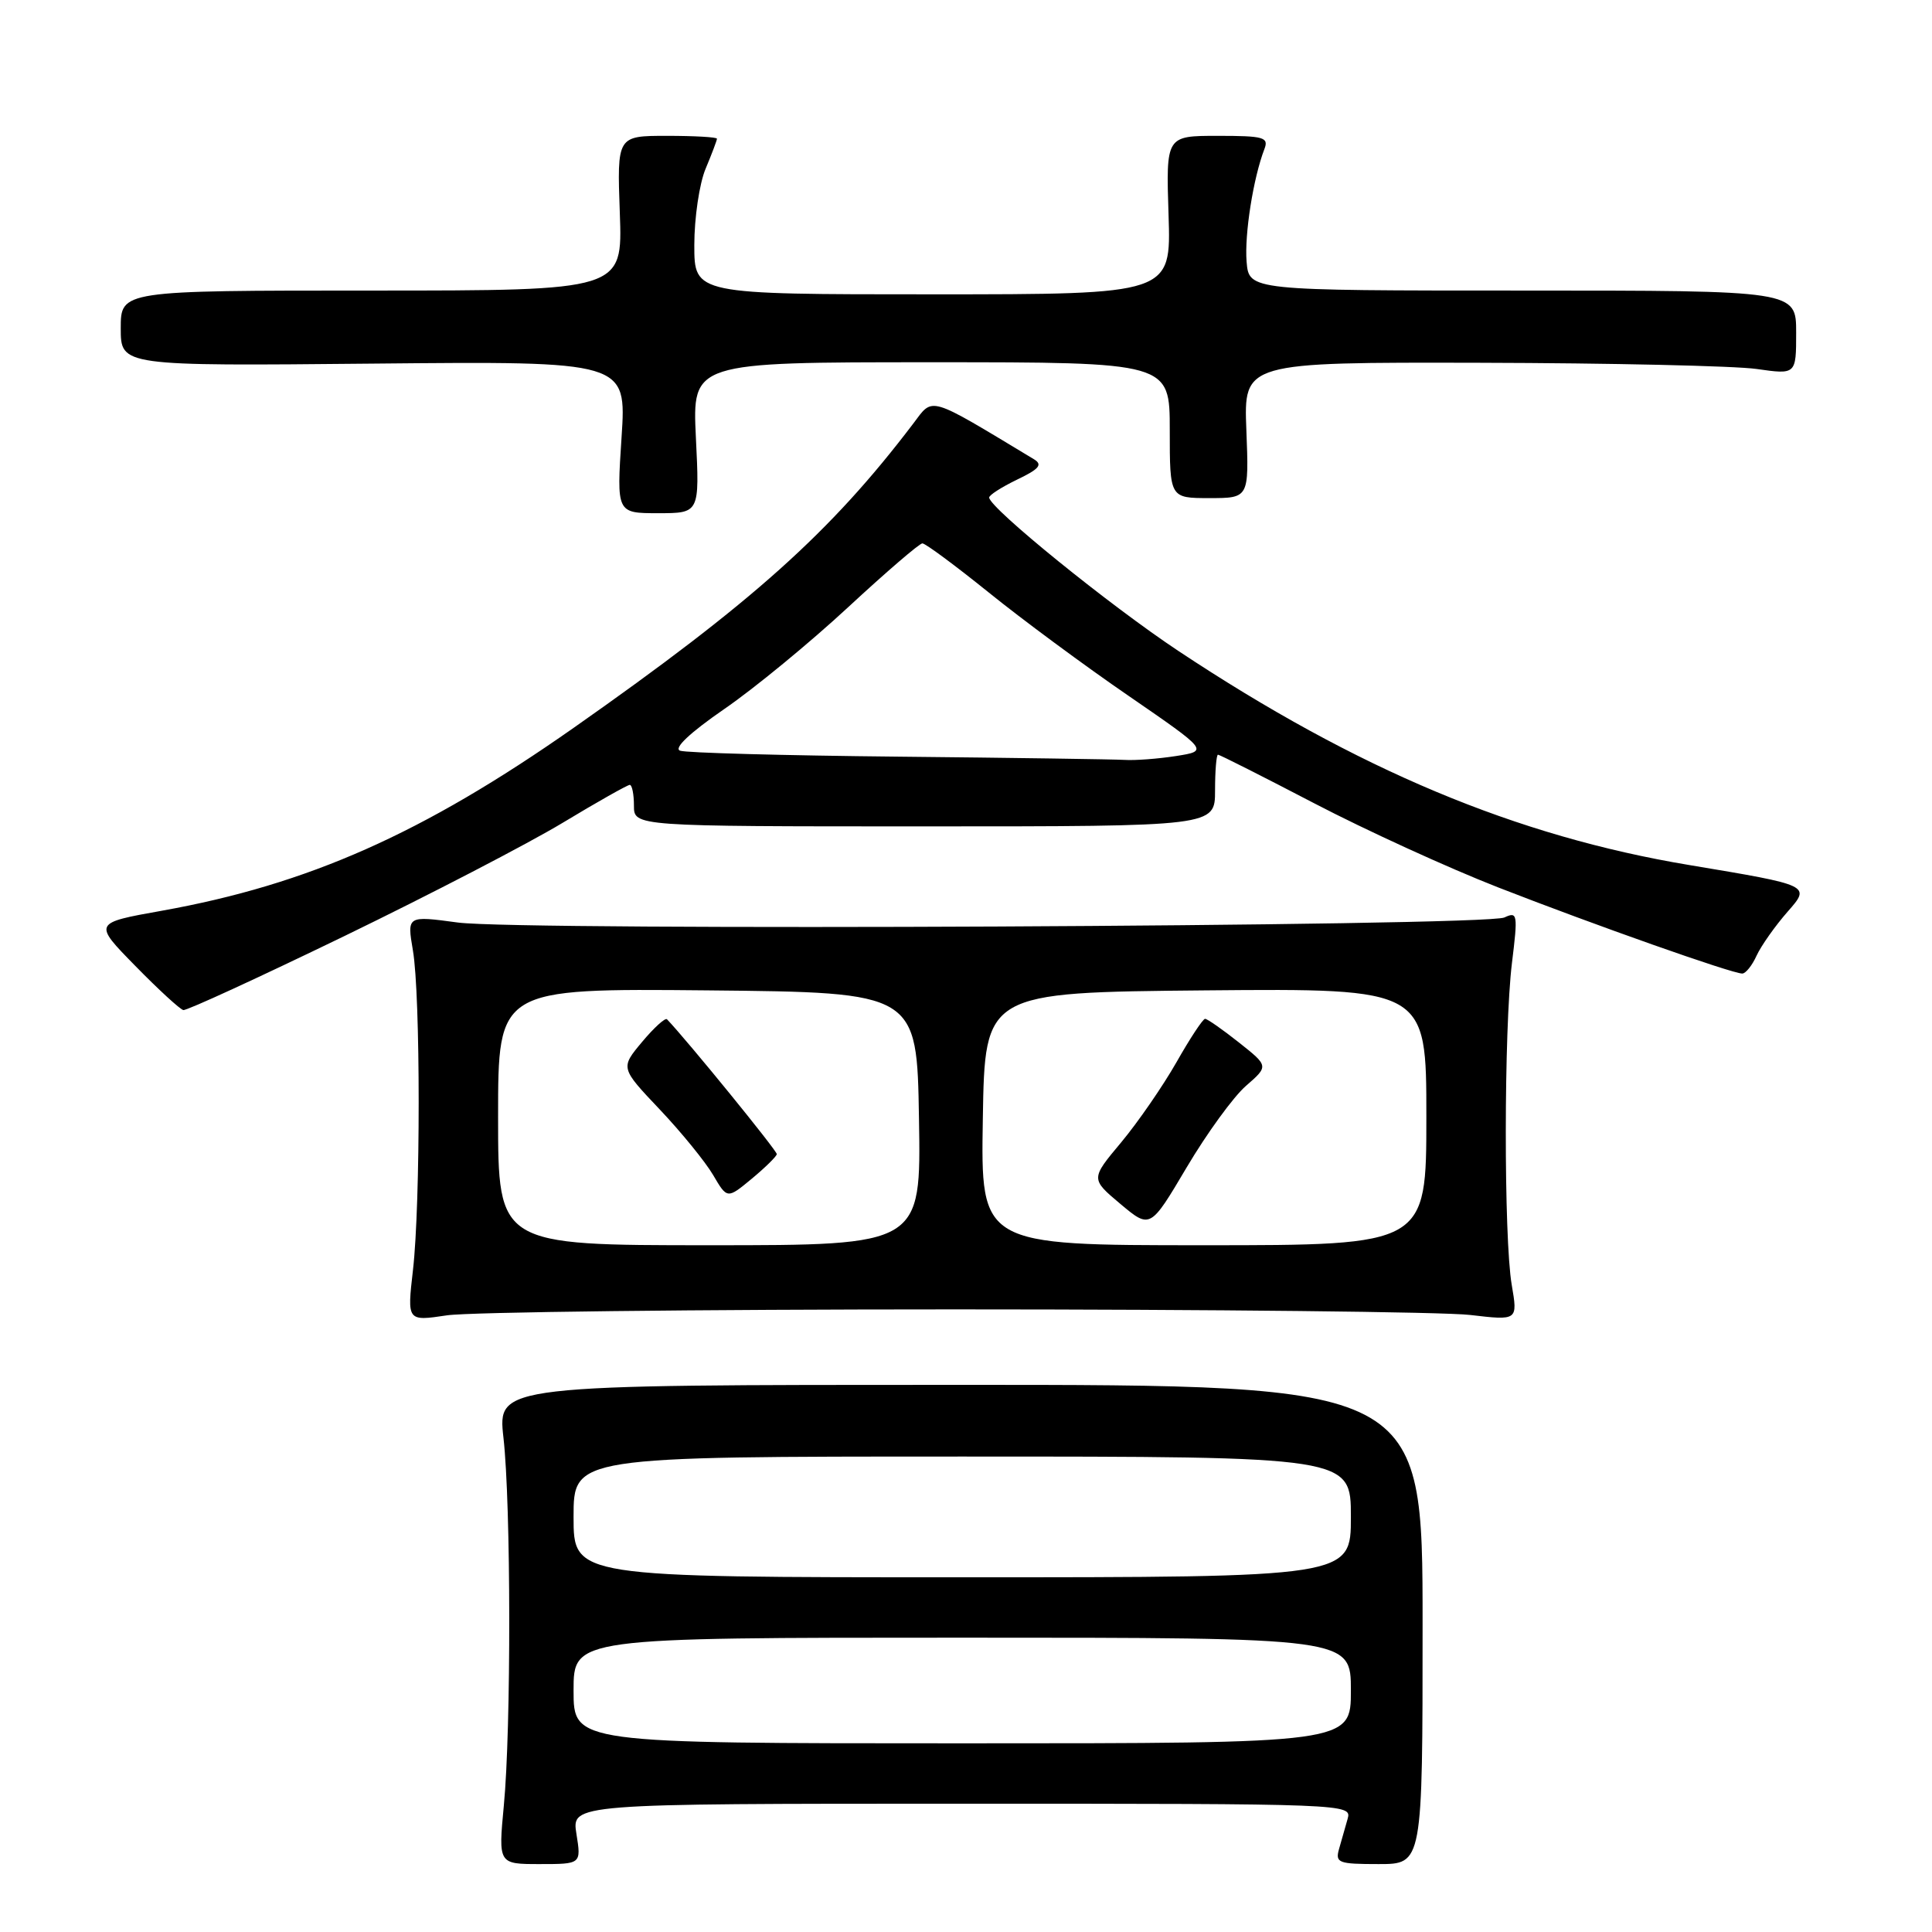 <?xml version="1.0" encoding="UTF-8" standalone="no"?>
<!DOCTYPE svg PUBLIC "-//W3C//DTD SVG 1.1//EN" "http://www.w3.org/Graphics/SVG/1.1/DTD/svg11.dtd" >
<svg xmlns="http://www.w3.org/2000/svg" xmlns:xlink="http://www.w3.org/1999/xlink" version="1.1" viewBox="0 0 256 256">
 <g >
 <path fill="currentColor"
d=" M 76.38 243.00 C 75.74 239.00 75.74 239.00 127.44 239.00 C 178.66 239.00 179.13 239.02 178.57 241.00 C 178.26 242.10 177.74 243.90 177.43 245.00 C 176.91 246.84 177.34 247.00 182.68 247.00 C 188.50 247.00 188.50 247.00 188.50 215.25 C 188.50 183.50 188.50 183.50 127.21 183.50 C 65.93 183.50 65.93 183.50 66.71 190.50 C 67.71 199.33 67.74 229.02 66.76 239.25 C 66.03 247.00 66.03 247.00 71.52 247.00 C 77.02 247.00 77.02 247.00 76.38 243.00 Z  M 126.50 173.50 C 160.60 173.50 191.34 173.83 194.81 174.24 C 201.12 174.98 201.12 174.98 200.31 170.24 C 199.25 164.02 199.27 136.38 200.34 127.61 C 201.14 121.11 201.08 120.76 199.34 121.57 C 196.82 122.75 69.08 123.36 60.67 122.24 C 53.93 121.33 53.93 121.33 54.71 125.92 C 55.73 131.83 55.73 159.50 54.72 168.29 C 53.94 175.08 53.94 175.08 59.22 174.29 C 62.12 173.85 92.40 173.50 126.50 173.50 Z  M 45.64 124.03 C 56.94 118.55 69.95 111.80 74.55 109.03 C 79.14 106.26 83.15 104.00 83.45 104.00 C 83.75 104.00 84.00 105.24 84.00 106.75 C 84.00 109.50 84.00 109.50 122.50 109.50 C 161.00 109.50 161.00 109.50 161.00 104.75 C 161.00 102.14 161.18 100.00 161.39 100.00 C 161.61 100.00 167.35 102.90 174.14 106.44 C 180.94 109.99 191.90 115.00 198.50 117.58 C 211.26 122.56 229.49 129.00 230.86 129.00 C 231.31 129.00 232.17 127.93 232.76 126.62 C 233.36 125.32 235.22 122.68 236.89 120.78 C 239.94 117.31 239.94 117.31 223.88 114.63 C 200.91 110.81 179.82 101.97 156.12 86.24 C 147.05 80.22 131.24 67.41 131.07 65.94 C 131.03 65.62 132.69 64.56 134.75 63.56 C 137.72 62.14 138.19 61.57 137.00 60.85 C 122.79 52.29 123.71 52.56 121.00 56.14 C 110.07 70.53 99.74 79.79 76.00 96.45 C 56.02 110.46 40.84 117.20 21.43 120.68 C 12.35 122.30 12.35 122.30 17.93 127.99 C 20.99 131.12 23.86 133.75 24.29 133.84 C 24.73 133.93 34.33 129.51 45.64 124.03 Z  M 92.21 58.00 C 91.73 48.00 91.73 48.00 123.37 48.00 C 155.00 48.00 155.00 48.00 155.00 57.00 C 155.00 66.00 155.00 66.00 160.25 66.00 C 165.50 66.00 165.50 66.00 165.15 57.00 C 164.80 48.00 164.80 48.00 196.15 48.07 C 213.39 48.11 229.86 48.48 232.75 48.89 C 238.00 49.64 238.00 49.64 238.00 44.07 C 238.00 38.50 238.00 38.50 201.75 38.50 C 165.50 38.50 165.50 38.50 165.18 34.67 C 164.89 31.05 166.06 23.60 167.54 19.75 C 168.14 18.19 167.47 18.00 161.36 18.00 C 154.50 18.00 154.50 18.00 154.84 28.50 C 155.18 39.00 155.18 39.00 123.59 39.00 C 92.00 39.00 92.00 39.00 92.00 32.47 C 92.00 28.88 92.67 24.32 93.50 22.35 C 94.33 20.37 95.00 18.59 95.00 18.38 C 95.00 18.17 92.02 18.00 88.38 18.00 C 81.76 18.00 81.76 18.00 82.13 28.25 C 82.50 38.50 82.50 38.50 49.25 38.50 C 16.00 38.50 16.00 38.50 16.00 43.50 C 16.00 48.50 16.00 48.50 49.51 48.18 C 83.02 47.86 83.02 47.86 82.36 57.93 C 81.70 68.00 81.70 68.00 87.20 68.00 C 92.70 68.00 92.70 68.00 92.21 58.00 Z  M 76.00 224.00 C 76.00 217.00 76.00 217.00 127.50 217.00 C 179.00 217.00 179.00 217.00 179.00 224.00 C 179.00 231.00 179.00 231.00 127.50 231.00 C 76.00 231.00 76.00 231.00 76.00 224.00 Z  M 76.00 201.00 C 76.00 193.00 76.00 193.00 127.50 193.00 C 179.00 193.00 179.00 193.00 179.00 201.00 C 179.00 209.00 179.00 209.00 127.50 209.00 C 76.00 209.00 76.00 209.00 76.00 201.00 Z  M 66.00 147.98 C 66.00 130.97 66.00 130.97 93.75 131.23 C 121.50 131.50 121.50 131.50 121.77 148.25 C 122.05 165.00 122.05 165.00 94.02 165.00 C 66.00 165.00 66.00 165.00 66.00 147.98 Z  M 102.93 152.93 C 102.98 152.50 91.11 137.92 88.38 135.06 C 88.15 134.82 86.66 136.17 85.08 138.06 C 82.20 141.50 82.20 141.50 87.41 147.00 C 90.28 150.03 93.46 153.94 94.49 155.69 C 96.36 158.88 96.36 158.88 99.61 156.19 C 101.39 154.71 102.89 153.24 102.93 152.93 Z  M 130.23 148.25 C 130.50 131.50 130.50 131.50 159.75 131.23 C 189.00 130.97 189.00 130.97 189.00 147.98 C 189.00 165.00 189.00 165.00 159.48 165.00 C 129.95 165.00 129.95 165.00 130.23 148.25 Z  M 165.10 143.88 C 168.11 141.26 168.11 141.26 164.16 138.13 C 161.99 136.41 159.97 135.00 159.68 135.00 C 159.39 135.00 157.68 137.59 155.89 140.75 C 154.09 143.91 150.80 148.68 148.57 151.36 C 144.51 156.21 144.51 156.21 148.46 159.53 C 152.41 162.84 152.41 162.84 157.25 154.67 C 159.91 150.18 163.44 145.32 165.10 143.88 Z  M 119.00 100.26 C 103.88 100.11 90.87 99.76 90.11 99.47 C 89.23 99.15 91.42 97.09 95.97 93.95 C 99.96 91.21 107.33 85.14 112.36 80.48 C 117.39 75.82 121.83 72.00 122.22 72.00 C 122.62 72.00 126.56 74.92 130.98 78.48 C 135.39 82.05 143.76 88.24 149.58 92.23 C 160.14 99.50 160.14 99.50 155.82 100.18 C 153.44 100.55 150.38 100.78 149.00 100.69 C 147.62 100.61 134.12 100.41 119.00 100.26 Z "/>
</g>
</svg>